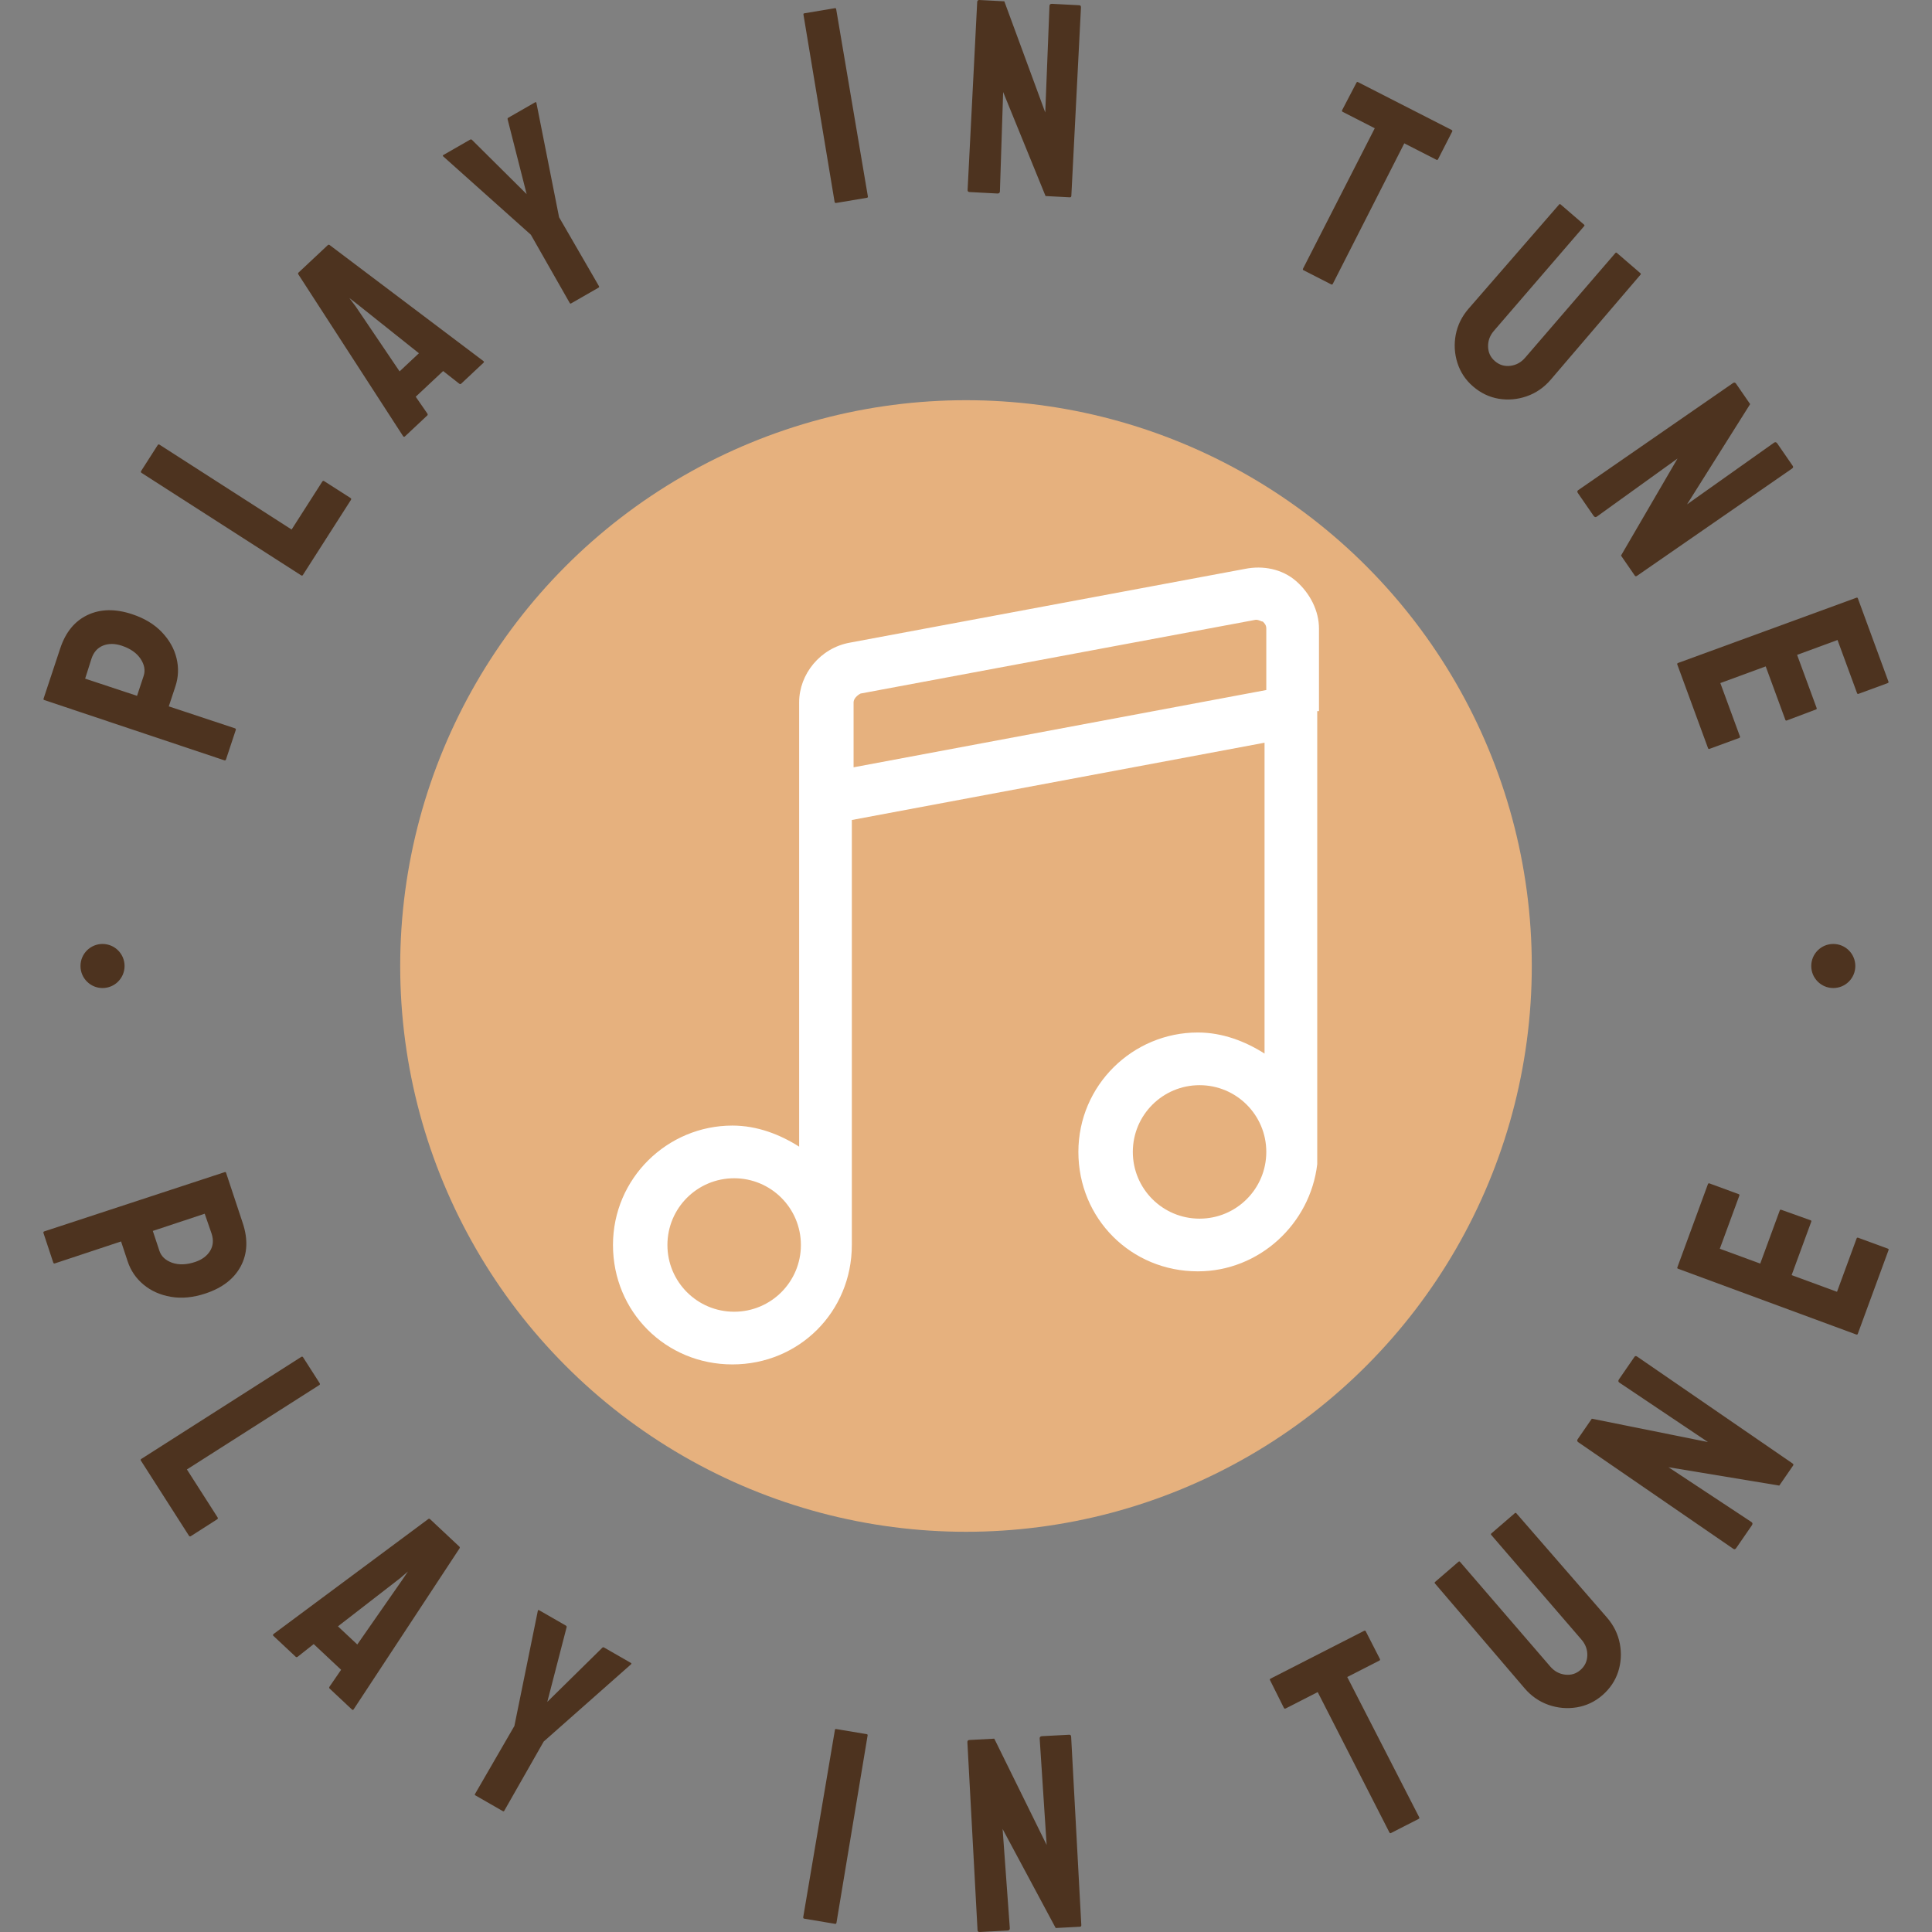 <?xml version="1.0" encoding="UTF-8"?>
<svg version="1.1" viewBox="0 0 1000 1000" xmlns="http://www.w3.org/2000/svg">
<rect x="0" y="0" width="1000" height="1000" fill="#808080" stroke="none"/>
<g>
<svg width="1e3" height="1e3" data-background-color="#ffffff" viewBox="0 0 280 280" xmlns="http://www.w3.org/2000/svg" xmlns:xlink="http://www.w3.org/1999/xlink">
<g>
<svg width="280" height="280" viewBox="0 0 280 280">
<svg width="280" height="280" viewBox="0 0 280 280">
<svg width="280" height="280" viewBox="0 0 280 280">
<svg width="280" height="280" viewBox="0 0 280 280">
<svg width="280" height="280" viewBox="0 0 280 280">
<g transform="translate(57.504 57.504)">
<svg width="164.99" height="164.99" viewBox="0 0 164.992 164.992">
<circle cx="82.496" cy="82.496" r="82" fill="#e6b17e" data-fill-palette-color="accent"/>
<svg class="icon-kg-0" x="24.749" y="24.749" width="115.49" height="115.49" enable-background="new 0 0 100 100" data-fill-palette-color="quaternary" version="1.1" viewBox="26.6 27.326 40.2 45.374" xml:space="preserve" xmlns="http://www.w3.org/2000/svg" xmlns:xlink="http://www.w3.org/1999/xlink"><path d="m66.8 35.5v-4.7c0-1-0.5-2-1.3-2.7s-1.9-0.9-2.9-0.7l-22.5 4.2c-1.7 0.3-2.9 1.8-2.9 3.4v25.3c-1.1-0.7-2.4-1.2-3.8-1.2-3.7 0-6.8 3-6.8 6.8s3 6.8 6.8 6.8 6.8-3 6.8-6.8v-24.2l23.5-4.4v17.7c-1.1-0.7-2.4-1.2-3.8-1.2-3.7 0-6.8 3-6.8 6.8s3 6.8 6.8 6.8c3.5 0 6.4-2.7 6.8-6.1v-0.3-25.5h0.1zm-33.3 34.2c-2.1 0-3.8-1.7-3.8-3.8s1.7-3.8 3.8-3.8 3.8 1.7 3.8 3.8-1.7 3.8-3.8 3.8zm6.8-31v-3.7c0-0.2 0.2-0.4 0.4-0.5l22.5-4.2c0.2 0 0.3 0.1 0.4 0.1 0.1 0.1 0.2 0.2 0.2 0.4v3.5l-23.5 4.4zm19.7 25.7c-2.1 0-3.8-1.7-3.8-3.8s1.7-3.8 3.8-3.8 3.8 1.7 3.8 3.8-1.7 3.8-3.8 3.8z" fill="#fff" data-fill-palette-color="quaternary"/></svg>
</svg>
</g>
<g fill="#4d331f">
<path d="m34.168 105.8-1.413 4.261c-0.042 0.126-0.126 0.168-0.251 0.127l-26.089-8.734c-0.101-0.033-0.134-0.101-0.101-0.201l2.419-7.294c0.775-2.337 2.095-3.947 3.961-4.831 1.872-0.882 4.024-0.92 6.455-0.114 1.795 0.595 3.236 1.468 4.323 2.618 1.082 1.142 1.787 2.4 2.115 3.773 0.334 1.376 0.277 2.738-0.17 4.086l-0.955 2.882 9.58 3.176c0.126 0.042 0.168 0.126 0.126 0.251zm-21.828-7.446 7.521 2.493 0.955-2.881c0.269-0.812 0.119-1.645-0.451-2.499-0.578-0.849-1.488-1.479-2.729-1.89-0.989-0.328-1.889-0.333-2.7-0.015-0.807 0.327-1.367 0.959-1.678 1.898z" data-fill-palette-color="primary"/>
<path d="m50.855 72.457-6.968 10.891c-0.057 0.089-0.142 0.098-0.254 0.027l-23.118-14.839c-0.112-0.072-0.132-0.163-0.061-0.275l2.398-3.748c0.072-0.112 0.163-0.132 0.275-0.06l19.136 12.291 4.442-6.943c0.075-0.117 0.169-0.14 0.28-0.068l3.815 2.44c0.112 0.072 0.13 0.166 0.055 0.284z" data-fill-palette-color="primary"/>
<path d="m58.424 63.22-15.193-23.467c-0.053-0.096-0.041-0.18 0.036-0.252l4.234-3.969c0.082-0.077 0.169-0.086 0.261-0.027l22.287 16.816c0.11 0.079 0.117 0.163 0.02 0.254l-3.239 3.037c-0.077 0.073-0.171 0.07-0.281-0.01l-2.328-1.828-3.972 3.724 1.682 2.434c0.071 0.115 0.068 0.209-9e-3 0.281l-3.246 3.043c-0.077 0.073-0.162 0.061-0.252-0.036zm-6.899-18.841 6.385 9.445 2.803-2.628-8.898-7.089-1.188-0.919z" data-fill-palette-color="primary"/>
<path d="m86.746 41.689-3.997 2.294c-0.069 0.04-0.13 0.013-0.183-0.078l-5.63-9.886-12.706-11.356c-0.076-0.079-0.068-0.145 0.025-0.198l3.858-2.215c0.115-0.066 0.211-0.06 0.287 0.019l7.926 7.868-2.756-10.836c-0.03-0.105 1e-3 -0.184 0.094-0.237l3.893-2.235c0.092-0.053 0.153-0.027 0.182 0.078l3.287 16.58 5.778 9.984c0.053 0.092 0.033 0.165-0.058 0.218z" data-fill-palette-color="primary"/>
<path d="m125.65 28.664-4.467 0.75c-0.131 0.022-0.207-0.033-0.229-0.164l-4.512-27.138c-0.018-0.105 0.026-0.166 0.131-0.184l4.427-0.742c0.105-0.018 0.166 0.026 0.183 0.13l4.591 27.126c0.022 0.131-0.019 0.205-0.124 0.222z" data-fill-palette-color="primary"/>
<path d="m144.53 28.044-3.995-0.21c-0.212-0.011-0.313-0.109-0.304-0.295l1.391-27.237c0.011-0.212 0.123-0.313 0.335-0.301l3.598 0.189 5.931 16.109 0.612-15.447c0.011-0.212 0.136-0.312 0.375-0.299l3.956 0.208c0.166 9e-3 0.243 0.119 0.232 0.331l-1.393 27.277c-8e-3 0.159-0.082 0.235-0.221 0.227l-3.519-0.185-6.145-15.074-0.468 14.408c-0.011 0.212-0.139 0.312-0.385 0.299z" data-fill-palette-color="primary"/>
<path d="m192.94 41.221-4.033-2.06c-0.095-0.048-0.112-0.132-0.051-0.25l10.384-20.324-4.636-2.369c-0.118-0.06-0.147-0.15-0.086-0.267l2.078-3.98c0.048-0.095 0.12-0.118 0.214-0.069l13.552 6.924c0.118 0.06 0.153 0.138 0.105 0.233l-2.043 3.997c-0.06 0.118-0.138 0.153-0.232 0.105l-4.671-2.387-10.349 20.342c-0.06 0.118-0.138 0.153-0.232 0.105z" data-fill-palette-color="primary"/>
<path d="m213.48 56.003c-1.071-0.923-1.822-2.053-2.255-3.39-0.429-1.342-0.511-2.71-0.248-4.103 0.269-1.389 0.882-2.639 1.84-3.75l13.136-15.116c0.069-0.08 0.144-0.086 0.224-0.017l3.393 2.925c0.08 0.069 0.086 0.144 0.016 0.224l-13.075 15.168c-0.589 0.684-0.871 1.452-0.846 2.307 0.025 0.845 0.352 1.538 0.98 2.08 0.648 0.559 1.392 0.788 2.232 0.689 0.849-0.101 1.568-0.493 2.157-1.176l13.076-15.169c0.069-0.08 0.144-0.086 0.224-0.016l3.4 2.931c0.08 0.069 0.086 0.144 0.017 0.224l-13.015 15.221c-0.975 1.131-2.132 1.929-3.471 2.395s-2.695 0.585-4.067 0.358c-1.368-0.233-2.607-0.828-3.718-1.785z" data-fill-palette-color="primary"/>
<path d="m230.95 74.751-2.272-3.294c-0.121-0.175-0.104-0.315 0.048-0.421l22.429-15.516c0.175-0.121 0.322-0.093 0.443 0.081l2.045 2.966-9.144 14.529 12.612-8.94c0.175-0.121 0.33-0.083 0.465 0.114l2.249 3.261c0.094 0.137 0.054 0.265-0.121 0.386l-22.46 15.539c-0.131 0.09-0.236 0.078-0.316-0.037l-2-2.9 8.193-14.066-11.7 8.42c-0.175 0.121-0.332 0.08-0.471-0.122z" data-fill-palette-color="primary"/>
<path d="m247.54 108.43-4.458-12.136c-0.037-0.1 7e-3 -0.172 0.132-0.218l25.837-9.45c0.1-0.037 0.168-5e-3 0.205 0.095l4.431 12.061c0.039 0.106-4e-3 0.182-0.129 0.228l-4.214 1.548c-0.1 0.037-0.169 2e-3 -0.207-0.104l-2.829-7.699-5.858 2.153 2.829 7.698c0.039 0.106 9e-3 0.177-0.091 0.214l-4.238 1.599c-0.1 0.037-0.169 2e-3 -0.208-0.104l-2.842-7.736-6.577 2.416 2.842 7.736c0.039 0.106-4e-3 0.182-0.128 0.228l-4.289 1.575c-0.1 0.037-0.169 2e-3 -0.208-0.104z" data-fill-palette-color="primary"/>
<path d="m7.715 182.97-1.413-4.261c-0.042-0.126 0-0.21 0.126-0.251l26.139-8.583c0.101-0.033 0.168 0 0.201 0.102l2.418 7.293c0.775 2.337 0.678 4.417-0.29 6.241-0.974 1.826-2.677 3.142-5.109 3.948-1.795 0.595-3.472 0.756-5.03 0.483-1.55-0.269-2.867-0.857-3.951-1.762-1.09-0.904-1.858-2.03-2.305-3.378l-0.955-2.882-9.58 3.176c-0.126 0.042-0.21 0-0.251-0.126zm21.952-7.068-7.52 2.493 0.955 2.881c0.269 0.812 0.887 1.391 1.855 1.735 0.971 0.335 2.077 0.297 3.317-0.115 0.989-0.328 1.714-0.862 2.175-1.602 0.452-0.744 0.523-1.586 0.212-2.523z" data-fill-palette-color="primary"/>
<path d="m27.379 222.56-6.968-10.891c-0.057-0.089-0.03-0.17 0.082-0.241l23.162-14.772c0.112-0.072 0.203-0.051 0.275 0.06l2.398 3.748c0.072 0.112 0.051 0.203-0.061 0.275l-19.179 12.224 4.442 6.942c0.075 0.117 0.057 0.212-0.055 0.283l-3.815 2.441c-0.112 0.072-0.205 0.049-0.281-0.069z" data-fill-palette-color="primary"/>
<path d="m39.635 236.82 22.439-16.673c0.092-0.059 0.177-0.053 0.254 0.02l4.234 3.969c0.082 0.077 0.097 0.164 0.043 0.259l-15.345 23.324c-0.071 0.115-0.156 0.127-0.252 0.036l-3.239-3.036c-0.077-0.073-0.08-0.166-9e-3 -0.281l1.675-2.441-3.972-3.724-2.321 1.835c-0.11 0.079-0.204 0.082-0.281 9e-3l-3.246-3.043c-0.077-0.073-0.071-0.157 0.02-0.254zm18.357-8.098-9.014 6.98 2.803 2.628 6.501-9.336 0.841-1.246z" data-fill-palette-color="primary"/>
<path d="m72.869 262.48-3.996-2.294c-0.069-0.04-0.077-0.106-0.024-0.198l5.699-9.846 3.4-16.698c0.03-0.105 0.091-0.132 0.183-0.079l3.858 2.215c0.115 0.066 0.158 0.152 0.128 0.258l-2.798 10.811 7.969-7.843c0.076-0.079 0.16-0.092 0.252-0.039l3.893 2.235c0.092 0.053 0.1 0.119 0.024 0.198l-12.661 11.197-5.709 10.025c-0.053 0.092-0.125 0.112-0.218 0.058z" data-fill-palette-color="primary"/>
<path d="m121.04 278.82-4.466-0.749c-0.131-0.022-0.185-0.098-0.164-0.23l4.591-27.125c0.018-0.105 0.079-0.148 0.183-0.131l4.428 0.743c0.105 0.018 0.148 0.079 0.13 0.183l-4.512 27.139c-0.022 0.131-0.085 0.188-0.19 0.17z" data-fill-palette-color="primary"/>
<path d="m146 279.79-3.996 0.21c-0.212 0.011-0.323-0.076-0.332-0.262l-1.47-27.232c-0.011-0.212 0.089-0.324 0.301-0.335l3.598-0.189 7.586 15.399-1.009-15.425c-0.011-0.212 0.103-0.324 0.341-0.337l3.956-0.208c0.166-9e-3 0.254 0.093 0.265 0.305l1.472 27.272c8e-3 0.159-0.057 0.242-0.196 0.25l-3.518 0.185-7.691-14.348 1.044 14.378c0.011 0.212-0.106 0.325-0.351 0.337z" data-fill-palette-color="primary"/>
<path d="m205.62 263.6-4.033 2.06c-0.095 0.048-0.172 0.013-0.232-0.105l-10.384-20.324-4.636 2.369c-0.118 0.06-0.207 0.031-0.268-0.087l-2.007-4.015c-0.048-0.095-0.025-0.166 0.07-0.215l13.552-6.924c0.118-0.06 0.201-0.043 0.249 0.051l2.043 3.998c0.06 0.118 0.043 0.201-0.051 0.249l-4.671 2.387 10.419 20.306c0.06 0.118 0.043 0.201-0.051 0.25z" data-fill-palette-color="primary"/>
<path d="m232.2 245.71c-1.071 0.923-2.299 1.5-3.685 1.732-1.391 0.226-2.756 0.106-4.095-0.36-1.334-0.471-2.48-1.261-3.438-2.372l-13.015-15.22c-0.069-0.08-0.064-0.155 0.017-0.225l3.392-2.925c0.08-0.069 0.155-0.064 0.225 0.017l13.075 15.168c0.589 0.684 1.308 1.076 2.157 1.176 0.839 0.1 1.573-0.121 2.202-0.662 0.648-0.559 0.985-1.261 1.01-2.106 0.026-0.854-0.256-1.623-0.845-2.307l-13.076-15.168c-0.069-0.08-0.064-0.155 0.017-0.225l3.4-2.931c0.08-0.069 0.155-0.064 0.224 0.017l13.136 15.116c0.975 1.131 1.594 2.393 1.858 3.786s0.182 2.752-0.245 4.076c-0.432 1.318-1.203 2.456-2.314 3.413z" data-fill-palette-color="primary"/>
<path d="m253.89 221.07-2.272 3.294c-0.121 0.175-0.257 0.209-0.41 0.104l-22.473-15.451c-0.175-0.121-0.202-0.268-0.082-0.443l2.046-2.966 16.83 3.385-12.838-8.612c-0.175-0.121-0.194-0.279-0.059-0.476l2.249-3.261c0.094-0.137 0.229-0.145 0.404-0.024l22.506 15.474c0.131 0.09 0.157 0.193 0.078 0.307l-2.001 2.901-16.06-2.661 12.029 7.945c0.175 0.121 0.193 0.282 0.053 0.484z" data-fill-palette-color="primary"/>
<path d="m273.7 181.18-4.458 12.137c-0.037 0.1-0.117 0.127-0.242 0.08l-25.81-9.524c-0.1-0.037-0.131-0.105-0.094-0.204l4.431-12.062c0.039-0.106 0.121-0.136 0.245-0.09l4.213 1.548c0.1 0.037 0.13 0.108 0.092 0.214l-2.829 7.698 5.858 2.152 2.829-7.698c0.039-0.106 0.108-0.141 0.207-0.104l4.265 1.524c0.1 0.037 0.13 0.108 0.091 0.214l-2.842 7.736 6.578 2.416 2.842-7.736c0.039-0.106 0.121-0.136 0.245-0.09l4.288 1.575c0.1 0.037 0.13 0.108 0.091 0.214z" data-fill-palette-color="primary"/>
<path d="m11.665 140c0-1.764 1.43-3.194 3.194-3.194s3.194 1.43 3.194 3.194-1.43 3.194-3.194 3.194-3.194-1.43-3.194-3.194z" data-fill-palette-color="primary"/>
<path d="m262.5 140c0-1.764 1.43-3.194 3.194-3.194s3.194 1.43 3.193 3.194c0 1.764-1.43 3.194-3.193 3.194-1.764 0-3.194-1.43-3.194-3.194z" data-fill-palette-color="primary"/>
</g>
</svg>
</svg>
</svg>
</svg>
</svg>
<rect width="280" height="280" fill="none" visibility="hidden"/>
</g>
</svg>
</g>
</svg>
